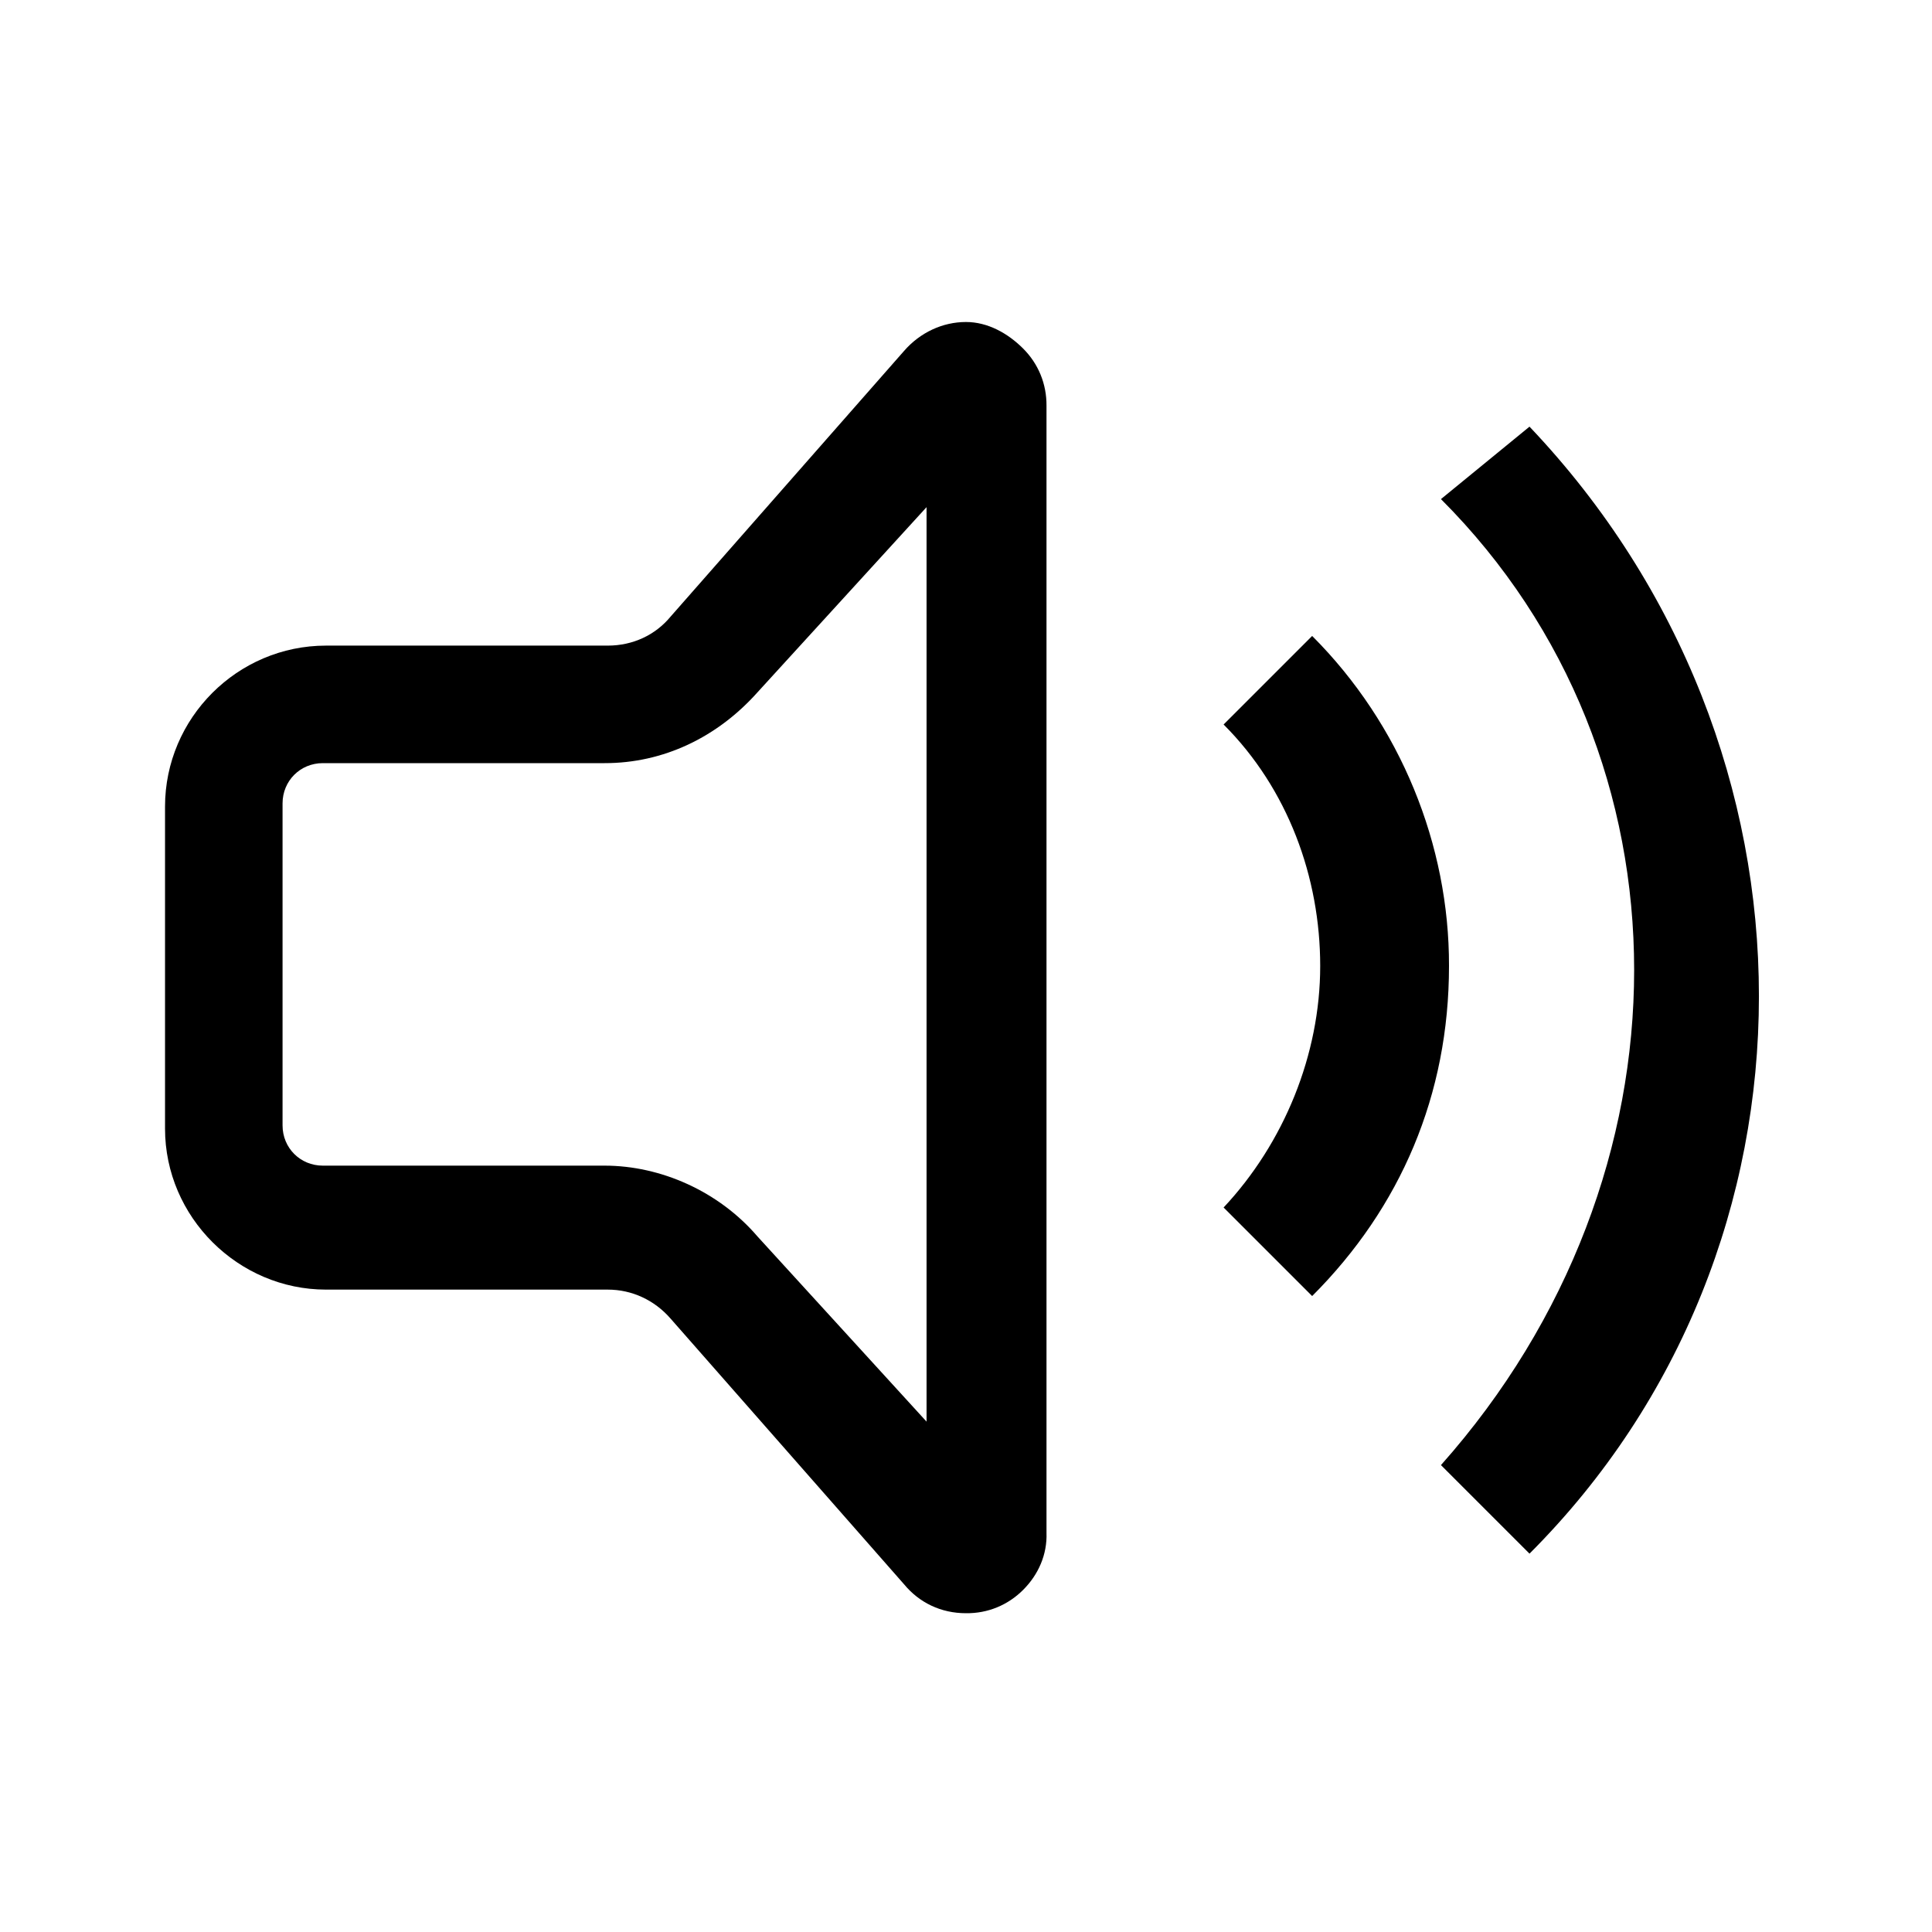 <svg version="1.1" viewBox="0 0 24 24" xmlns="http://www.w3.org/2000/svg" xmlns:xlink="http://www.w3.org/1999/xlink">			
	<path d="m19 5.3-1.1 0.9c3.2 3.2 3.2 8.4 0 12l1.1 1.1c3.8-3.8 3.8-10 0-14z"/>
	<path d="m18 12c4e-3 -1.5-0.6-3-1.7-4.1l-1.1 1.1c0.8 0.8 1.2 1.9 1.2 3 0 1.1-0.45 2.2-1.2 3l1.1 1.1c1.1-1.1 1.7-2.5 1.7-4.1z"/>
	<path d="m12 4c-0.29 0-0.57 0.13-0.77 0.36l-2.9 3.3c-0.19 0.23-0.47 0.36-0.78 0.36h-3.5c-1.1 0-2 0.9-2 2v4c0 1.1 0.91 2 2 2h3.5c0.3 0 0.58 0.13 0.78 0.36l2.9 3.3c0.19 0.23 0.46 0.36 0.77 0.36 0.27 3e-3 0.52-0.1 0.71-0.29 0.19-0.19 0.3-0.44 0.29-0.71v-14c2e-3 -0.27-0.1-0.52-0.29-0.71-0.19-0.19-0.44-0.33-0.71-0.33zm-0.49 2.3v0.36 11l-2.1-2.3c-0.48-0.56-1.2-0.88-1.9-0.88h-3.5c-0.28 0-0.5-0.22-0.5-0.5v-4c0-0.28 0.22-0.5 0.5-0.5h3.5c0.73 1e-3 1.4-0.32 1.9-0.88l2.1-2.3z"/>
</svg>
